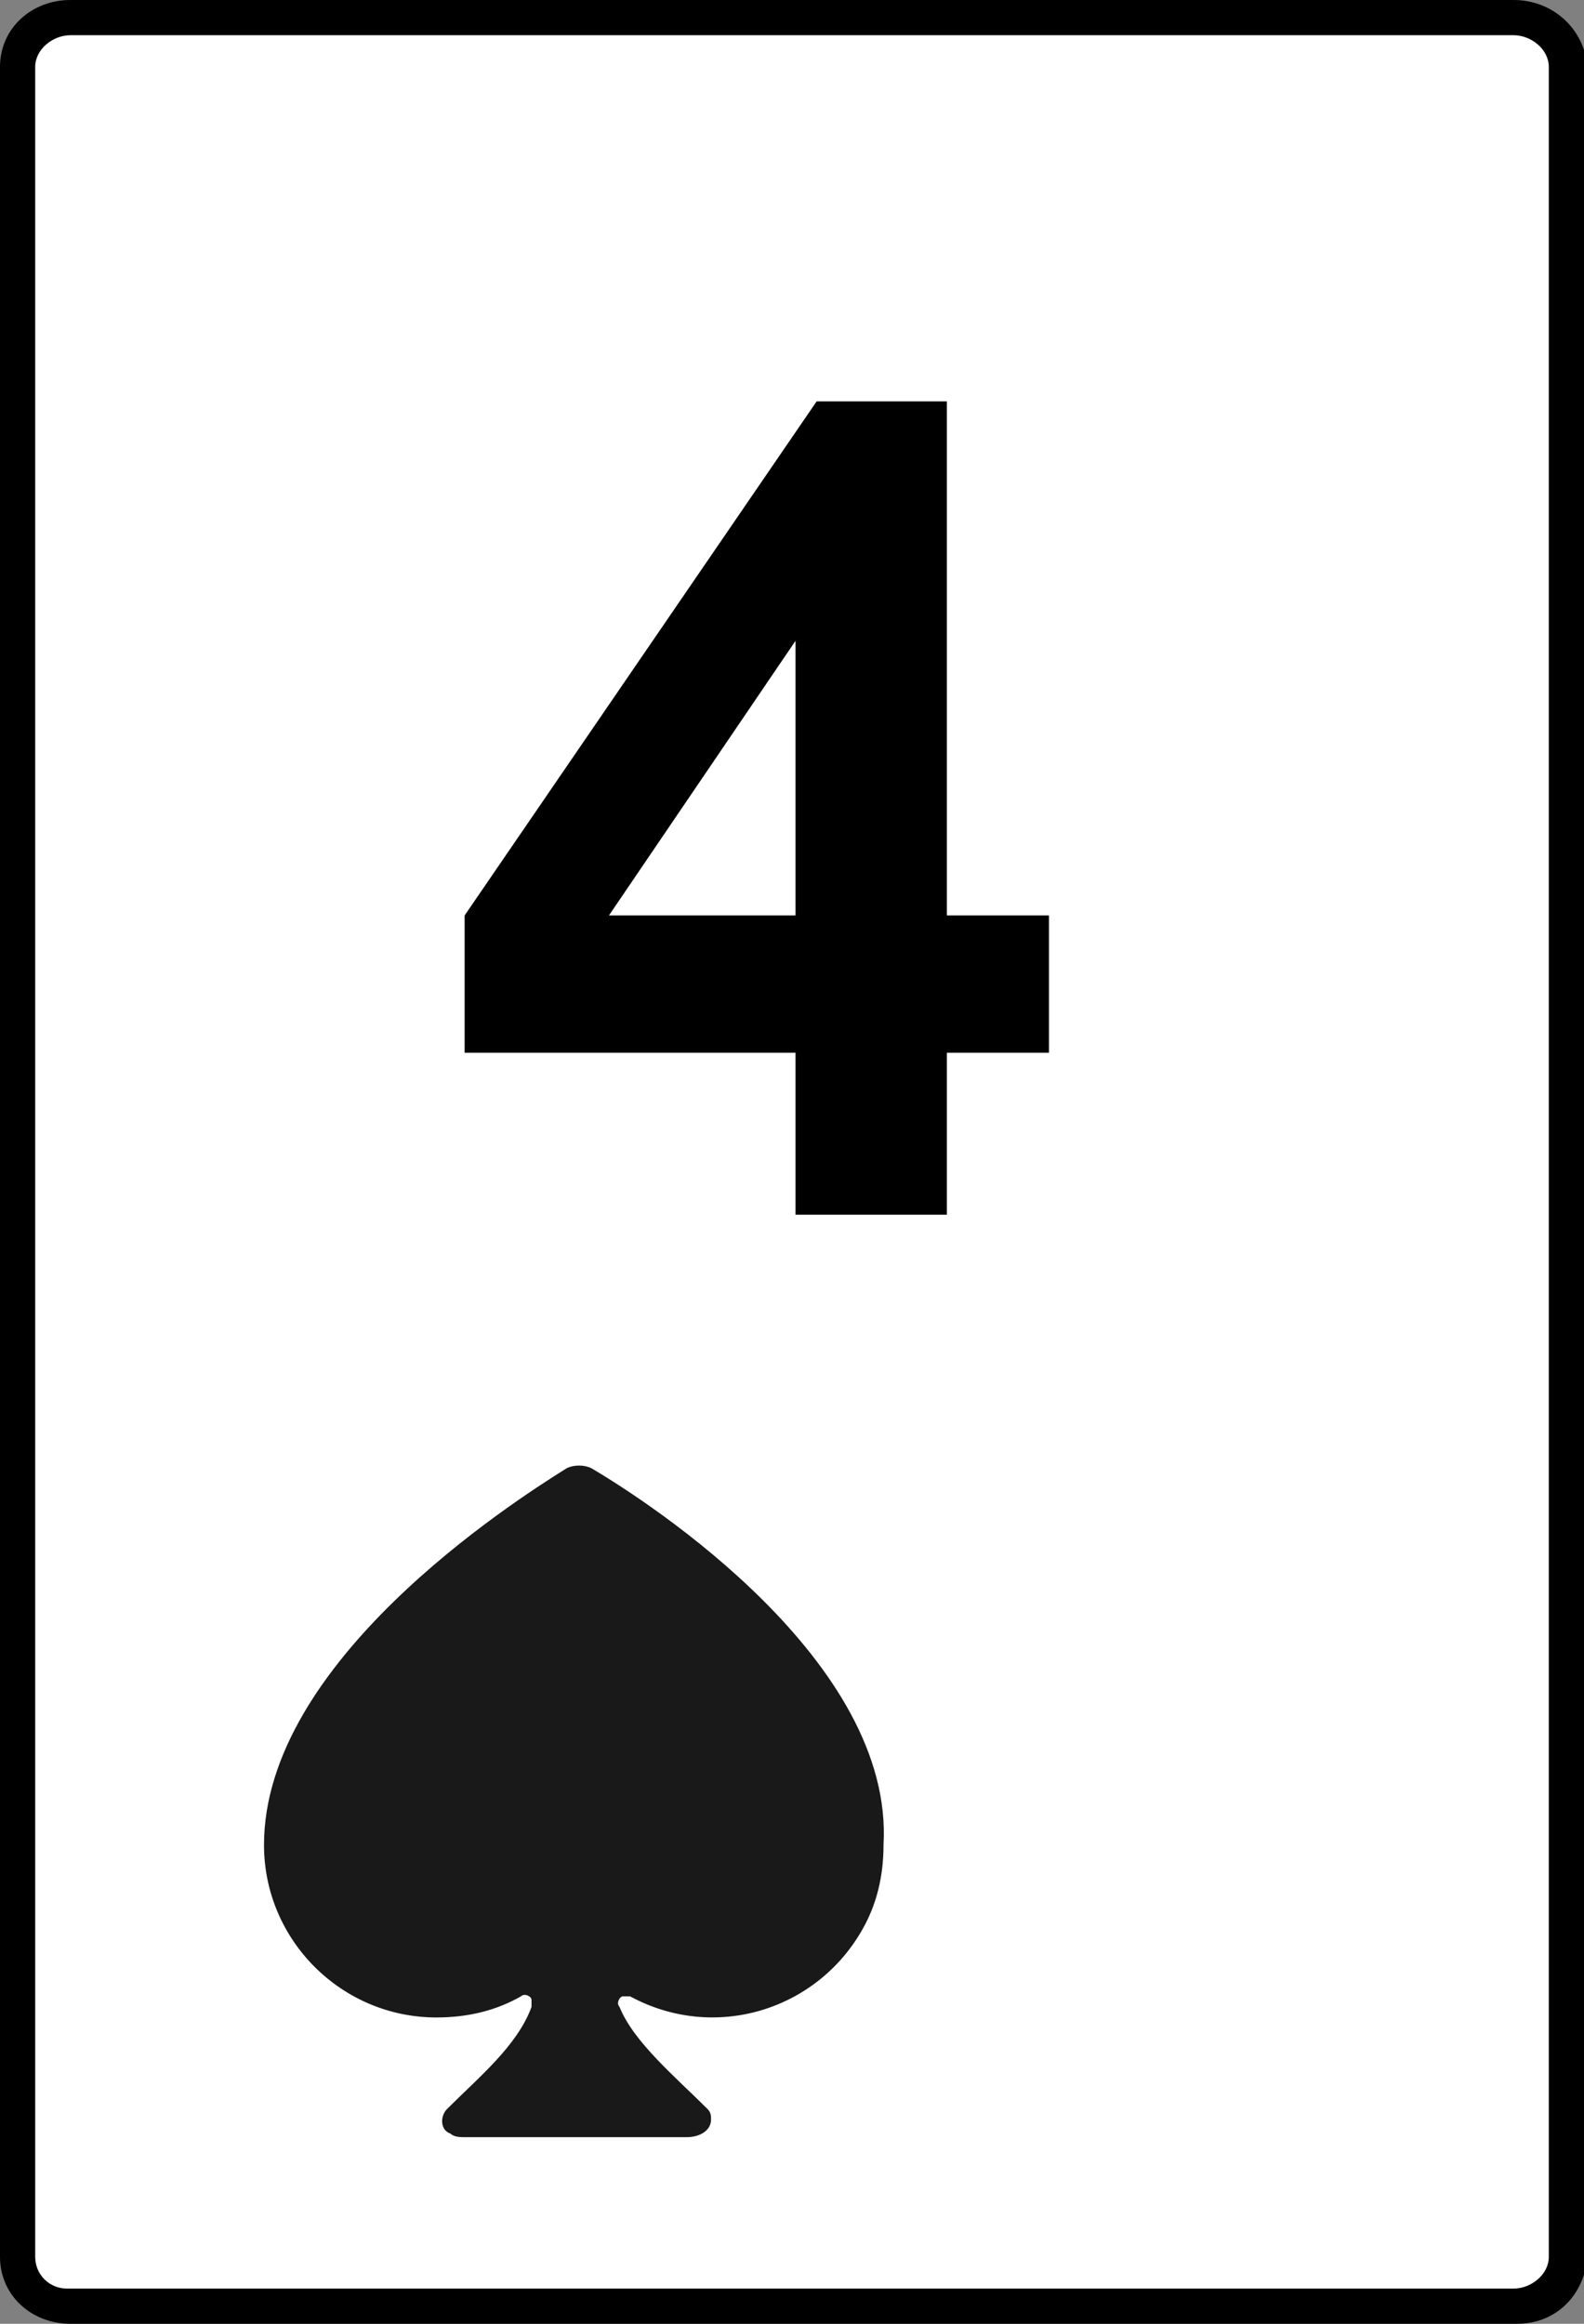 <?xml version="1.0" encoding="utf-8"?>
<!-- Generator: Adobe Illustrator 25.4.0, SVG Export Plug-In . SVG Version: 6.00 Build 0)  -->
<svg version="1.1" id="圖層_1" xmlns="http://www.w3.org/2000/svg" xmlns:xlink="http://www.w3.org/1999/xlink" x="0px" y="0px"
	 viewBox="0 0 45 66" style="enable-background:new 0 0 45 66;" xml:space="preserve">
<rect x="0" y="0" width="45" height="66" fill="#808080" stroke="none"/>
<style type="text/css">
	.st0{fill:#FFFFFF;}
	.st1{fill:#191919;}
</style>
<g id="Path_2468_00000083078347260413797860000011782882398966977671_">
	<path class="st0" d="M1.9,65.5c-0.7-0.1-1.3-0.7-1.4-1.4l0-62.2c0-0.8,0.7-1.4,1.5-1.4c0,0,40.9,0,40.9,0c0.9,0,1.5,0.6,1.6,1.4
		l0,62.2c0,0.8-0.7,1.4-1.5,1.4L1.9,65.5z"/>
	<path d="M43,1c0.5,0,1,0.4,1,0.9l0,62.2c0,0.5-0.5,0.9-1,0.9l-0.1,0H2.1l-0.2,0C1.4,65,1,64.6,1,64.1L1,1.9C1,1.4,1.5,1,2,1l0.1,0
		L43,1L43,1 M43,0C43,0,43,0,43,0L2.1,0C2,0,2,0,2,0C0.9,0,0,0.8,0,1.9v62.2C0,65.2,0.9,66,2,66c0,0,0.1,0,0.1,0v0h40.9
		c0,0,0.1,0,0.1,0c1.1,0,1.9-0.8,2-1.9V1.9C45,0.8,44.1,0,43,0L43,0z"/>
</g>
<g>
	<path d="M22.6,34.5v-4.6h-9.4V26l10-14.6h3.7V26h2.9v3.9h-2.9v4.6H22.6z M22.6,26v-7.8L17.3,26H22.6z"/>
</g>
<path id="Path_2471" class="st1" d="M16.8,41.7c-0.2-0.1-0.5-0.1-0.7,0c-1.6,1-8.6,5.5-8.6,10.7c0,2.7,2.2,4.9,4.9,4.9c0,0,0,0,0,0
	c0.9,0,1.7-0.2,2.4-0.6c0.1-0.1,0.3,0,0.3,0.1c0,0.1,0,0.1,0,0.2c-0.4,1.1-1.5,2-2.4,2.9c-0.2,0.2-0.2,0.6,0.1,0.7
	c0.1,0.1,0.3,0.1,0.4,0.1h6.3c0.4,0,0.7-0.2,0.7-0.5c0-0.1,0-0.2-0.1-0.3c-0.9-0.9-2.1-1.9-2.5-2.9c-0.1-0.1,0-0.3,0.1-0.3
	c0.1,0,0.1,0,0.2,0c2.4,1.3,5.3,0.4,6.6-1.9c0.4-0.7,0.6-1.5,0.6-2.4C25.4,47.2,18.5,42.7,16.8,41.7z"/>
</svg>
